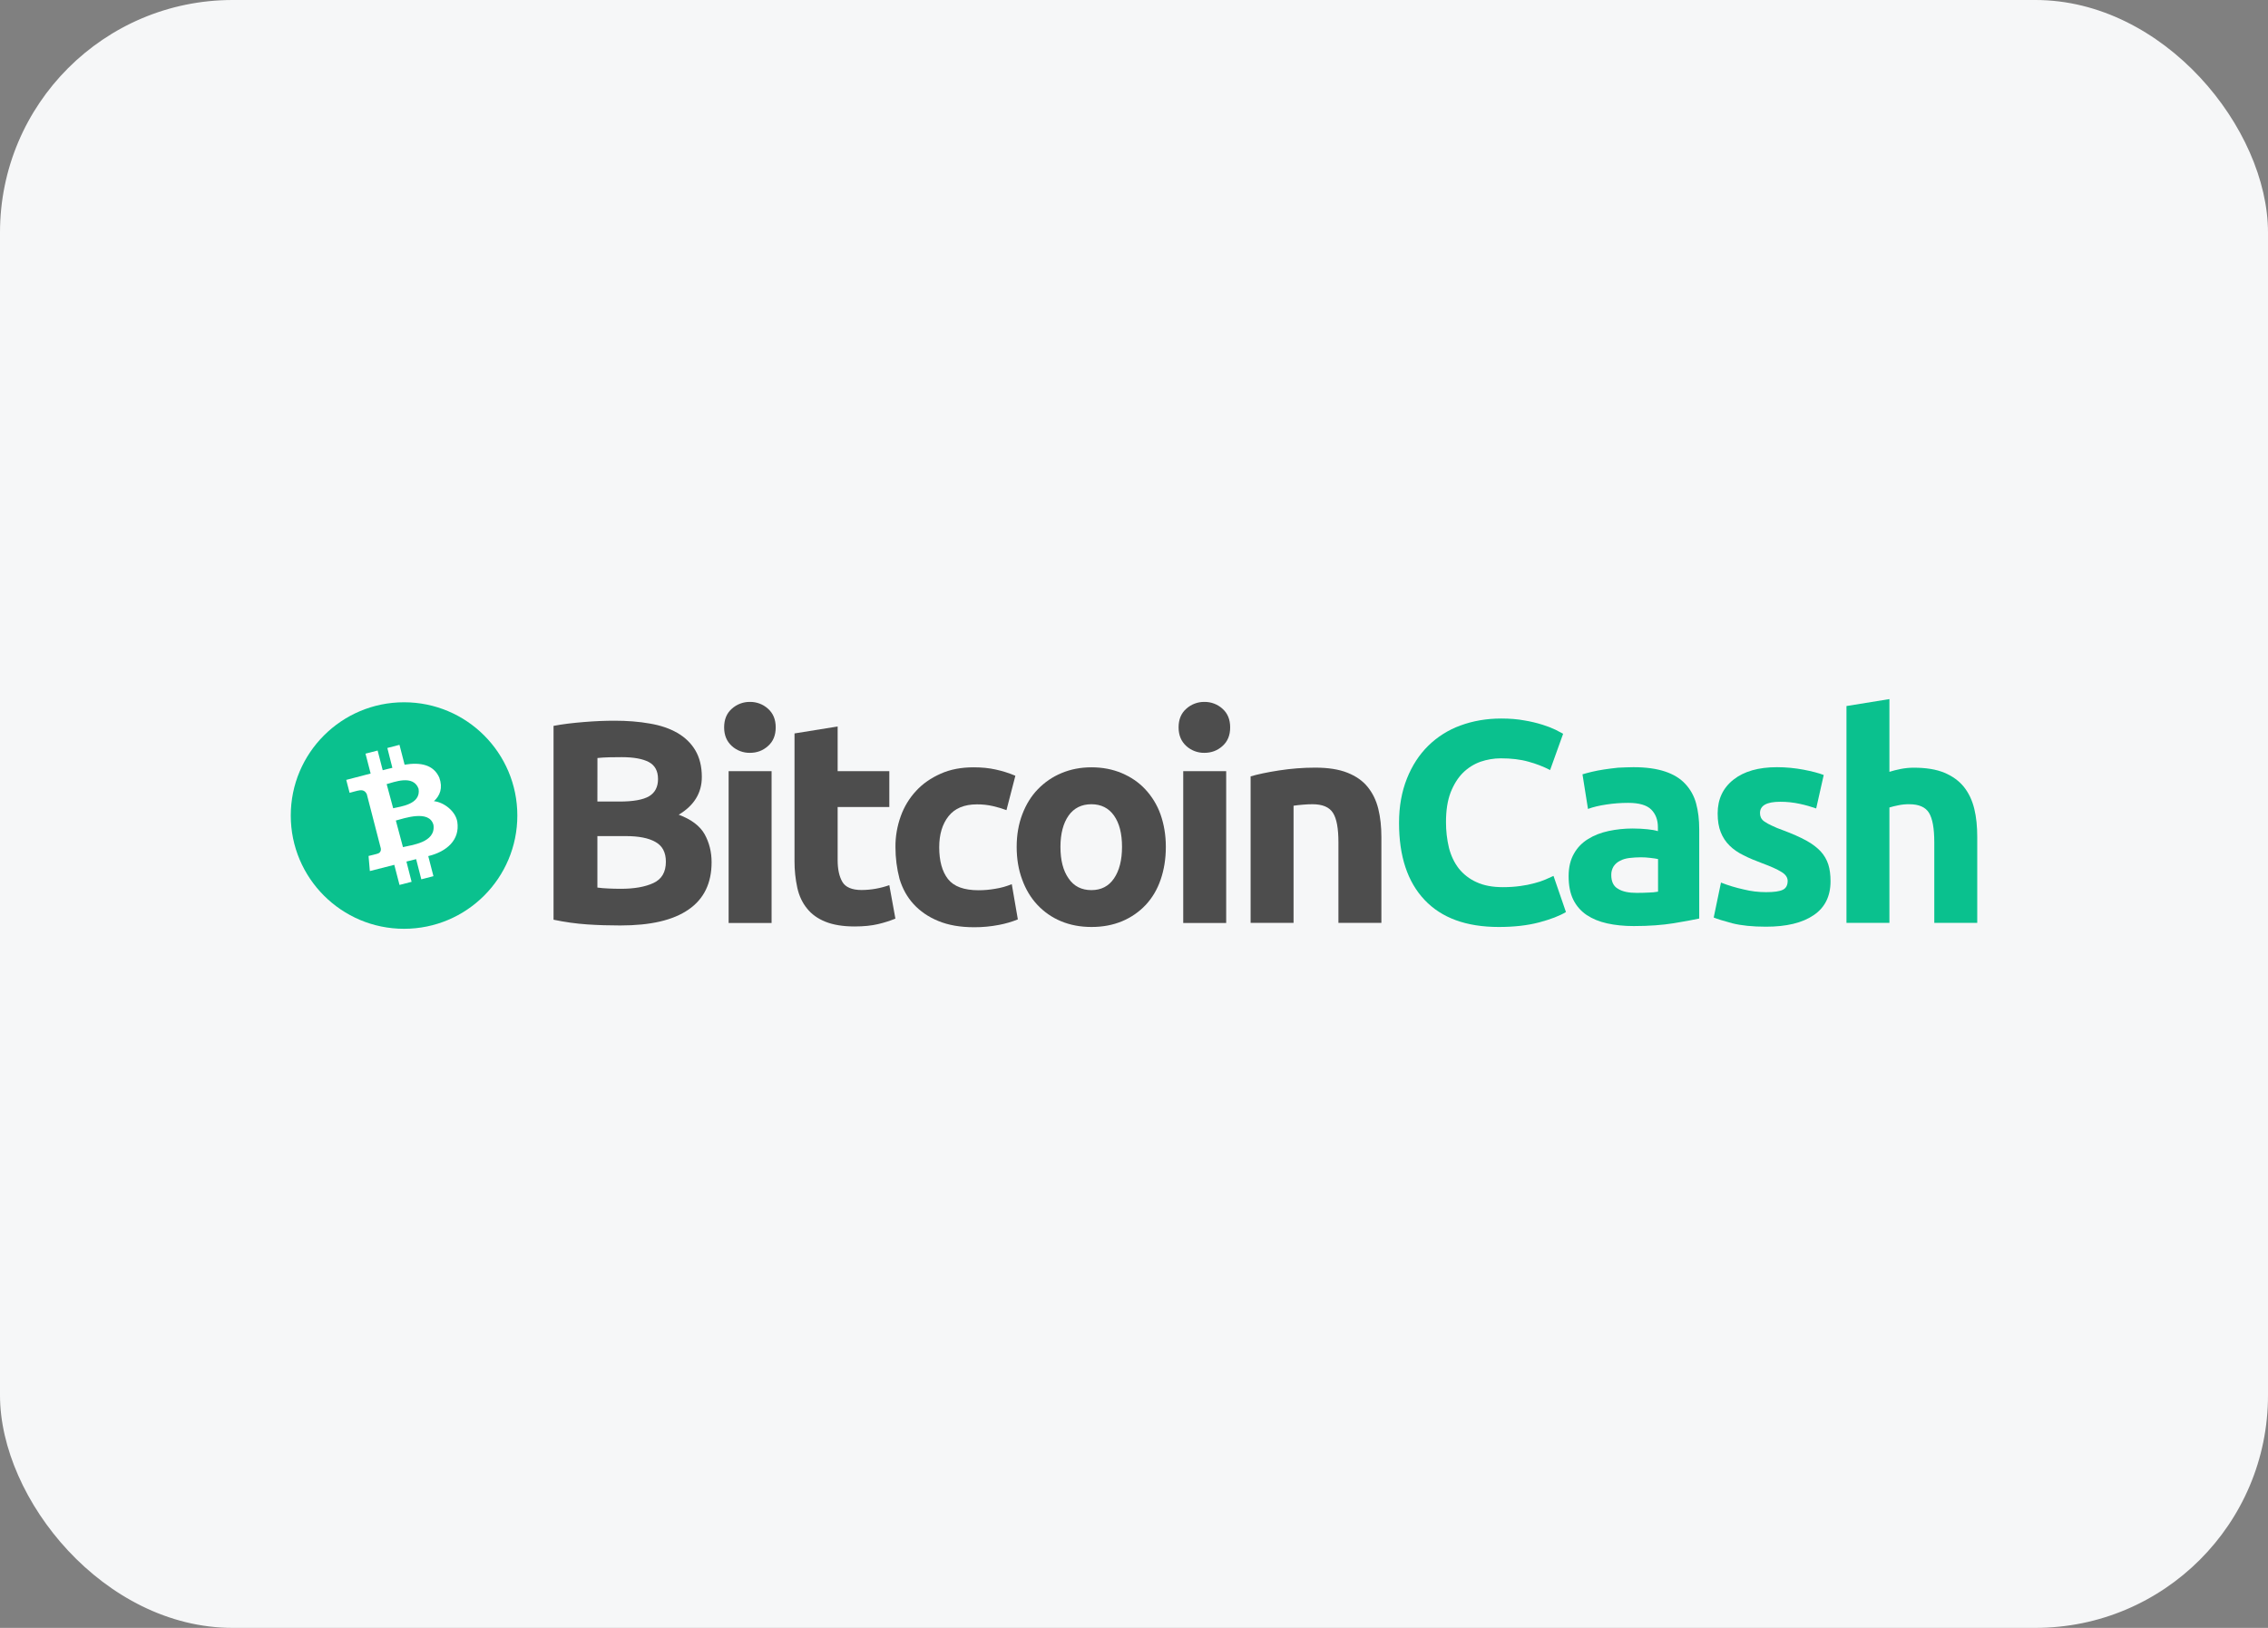 <svg width="156" height="112" viewBox="0 0 156 112" fill="none" xmlns="http://www.w3.org/2000/svg">
<rect x="0" y="0" width="156" height="112" fill="#808080" stroke="none"/>
<rect width="156" height="112" rx="16" fill="#F6F7F8"/>
<path d="M42.659 63.673C41.906 63.673 41.151 63.652 40.407 63.602C39.623 63.549 38.843 63.439 38.074 63.277V49.941C38.705 49.819 39.408 49.738 40.164 49.676C40.916 49.613 41.619 49.585 42.272 49.585C43.149 49.585 43.952 49.648 44.686 49.779C45.42 49.9 46.051 50.116 46.582 50.419C47.113 50.725 47.528 51.122 47.825 51.621C48.121 52.121 48.274 52.733 48.274 53.455C48.274 54.554 47.743 55.419 46.685 56.053C47.562 56.378 48.153 56.837 48.468 57.399C48.783 57.971 48.946 58.611 48.946 59.323C48.946 60.769 48.415 61.85 47.366 62.574C46.297 63.318 44.742 63.673 42.659 63.673ZM41.091 55.147H42.6C43.559 55.147 44.23 55.026 44.648 54.782C45.054 54.538 45.261 54.142 45.261 53.601C45.261 53.042 45.048 52.655 44.63 52.43C44.202 52.205 43.58 52.093 42.765 52.093C42.5 52.093 42.215 52.093 41.909 52.102C41.603 52.112 41.338 52.124 41.094 52.152C41.091 52.152 41.091 55.147 41.091 55.147ZM41.091 57.512V61.066C41.316 61.097 41.56 61.116 41.825 61.128C42.091 61.141 42.384 61.15 42.703 61.15C43.63 61.15 44.374 61.019 44.945 60.753C45.517 60.488 45.801 60.001 45.801 59.285C45.801 58.655 45.567 58.196 45.089 57.93C44.611 57.655 43.927 57.524 43.04 57.524H41.094V57.512L41.091 57.512Z" fill="#4D4D4D"/>
<path d="M53.356 50.044C53.356 50.584 53.184 51.012 52.825 51.328C52.478 51.643 52.06 51.796 51.582 51.796C51.123 51.802 50.679 51.637 50.339 51.328C49.992 51.012 49.808 50.594 49.808 50.044C49.808 49.504 49.98 49.076 50.339 48.761C50.679 48.454 51.123 48.286 51.582 48.292C52.041 48.286 52.484 48.451 52.825 48.761C53.181 49.076 53.356 49.504 53.356 50.044ZM53.072 63.502H50.117V53.058H53.072V63.502Z" fill="#4D4D4D"/>
<path d="M54.661 50.459L57.616 49.982V53.058H61.17V55.522H57.616V59.189C57.616 59.81 57.728 60.31 57.941 60.675C58.153 61.041 58.603 61.234 59.265 61.234C59.593 61.231 59.921 61.203 60.242 61.144C60.558 61.088 60.867 61.006 61.17 60.9L61.588 63.202C61.201 63.358 60.801 63.486 60.395 63.58C59.958 63.683 59.427 63.742 58.787 63.742C57.981 63.742 57.31 63.63 56.779 63.417C56.248 63.205 55.82 62.899 55.505 62.499C55.189 62.112 54.964 61.634 54.842 61.084C54.711 60.478 54.646 59.86 54.649 59.242V50.459H54.661Z" fill="#4D4D4D"/>
<path d="M61.592 58.283C61.585 57.558 61.71 56.837 61.957 56.153C62.188 55.507 62.547 54.913 63.016 54.41C63.475 53.911 64.043 53.523 64.705 53.23C65.367 52.933 66.12 52.792 66.966 52.792C67.525 52.792 68.035 52.842 68.494 52.946C68.956 53.045 69.406 53.189 69.84 53.373L69.228 55.738C68.928 55.628 68.622 55.535 68.309 55.463C67.944 55.378 67.572 55.338 67.198 55.341C66.32 55.341 65.67 55.616 65.243 56.156C64.815 56.696 64.602 57.408 64.602 58.295C64.602 59.232 64.805 59.966 65.202 60.475C65.608 60.994 66.314 61.25 67.31 61.25C67.697 61.25 68.081 61.216 68.463 61.147C68.85 61.088 69.231 60.981 69.593 60.831L70.011 63.255C69.593 63.424 69.162 63.549 68.719 63.633C68.153 63.742 67.582 63.798 67.007 63.795C66.048 63.795 65.233 63.652 64.543 63.367C63.85 63.083 63.291 62.696 62.841 62.206C62.391 61.715 62.076 61.138 61.873 60.472C61.685 59.757 61.592 59.023 61.592 58.283Z" fill="#4D4D4D"/>
<path d="M80.19 58.264C80.19 59.089 80.068 59.832 79.834 60.516C79.6 61.2 79.253 61.778 78.806 62.259C78.35 62.743 77.797 63.124 77.185 63.38C76.551 63.645 75.852 63.777 75.077 63.777C74.312 63.777 73.609 63.645 72.978 63.38C72.363 63.127 71.814 62.743 71.358 62.259C70.908 61.781 70.552 61.191 70.308 60.516C70.052 59.832 69.93 59.079 69.93 58.264C69.93 57.44 70.061 56.696 70.318 56.022C70.574 55.35 70.93 54.769 71.386 54.301C71.848 53.823 72.401 53.442 73.016 53.189C73.647 52.924 74.331 52.792 75.074 52.792C75.827 52.792 76.52 52.924 77.151 53.189C77.782 53.455 78.322 53.82 78.772 54.301C79.234 54.797 79.593 55.382 79.821 56.022C80.059 56.696 80.19 57.44 80.19 58.264ZM77.176 58.264C77.176 57.346 76.992 56.634 76.626 56.115C76.261 55.597 75.739 55.332 75.068 55.332C74.396 55.332 73.865 55.597 73.5 56.115C73.135 56.634 72.941 57.358 72.941 58.264C72.941 59.182 73.125 59.904 73.5 60.435C73.865 60.975 74.396 61.241 75.068 61.241C75.739 61.241 76.261 60.975 76.626 60.435C76.992 59.895 77.176 59.17 77.176 58.264Z" fill="#4D4D4D"/>
<path d="M84.615 50.044C84.615 50.584 84.444 51.012 84.085 51.328C83.738 51.643 83.319 51.796 82.841 51.796C82.382 51.802 81.939 51.637 81.598 51.328C81.252 51.012 81.067 50.594 81.067 50.044C81.067 49.504 81.239 49.076 81.598 48.761C81.939 48.454 82.382 48.286 82.841 48.292C83.3 48.286 83.744 48.451 84.085 48.761C84.441 49.076 84.615 49.504 84.615 50.044ZM84.341 63.502H81.386V53.058H84.341V63.502Z" fill="#4D4D4D"/>
<path d="M86.021 53.414C86.52 53.27 87.173 53.13 87.966 53.008C88.791 52.88 89.625 52.814 90.462 52.814C91.349 52.814 92.083 52.927 92.673 53.161C93.263 53.395 93.732 53.72 94.069 54.139C94.416 54.566 94.659 55.066 94.803 55.647C94.947 56.228 95.016 56.881 95.016 57.593V63.492H92.061V57.949C92.061 56.99 91.939 56.319 91.683 55.922C91.427 55.525 90.959 55.332 90.278 55.332C90.065 55.332 89.84 55.341 89.606 55.363C89.372 55.385 89.156 55.403 88.975 55.435V63.492H86.021L86.021 53.414Z" fill="#4D4D4D"/>
<path d="M103.095 63.777C100.853 63.777 99.154 63.155 97.983 61.912C96.811 60.669 96.23 58.908 96.23 56.615C96.23 55.475 96.415 54.467 96.771 53.57C97.127 52.674 97.617 51.921 98.239 51.309C98.869 50.691 99.628 50.213 100.459 49.913C101.315 49.597 102.252 49.435 103.261 49.435C103.841 49.435 104.372 49.476 104.85 49.566C105.275 49.635 105.694 49.735 106.103 49.863C106.409 49.957 106.709 50.072 106.999 50.21C107.233 50.331 107.405 50.422 107.517 50.484L106.621 52.98C106.15 52.736 105.656 52.546 105.144 52.408C104.585 52.246 103.941 52.174 103.229 52.174C102.755 52.174 102.283 52.255 101.833 52.408C101.377 52.571 100.965 52.833 100.622 53.173C100.275 53.52 99.991 53.979 99.775 54.529C99.563 55.088 99.46 55.763 99.46 56.556C99.457 57.152 99.525 57.749 99.663 58.33C99.806 58.88 100.028 59.348 100.334 59.745C100.659 60.154 101.078 60.478 101.555 60.691C102.055 60.925 102.667 61.038 103.379 61.038C103.785 61.038 104.188 61.013 104.591 60.956C104.916 60.913 105.234 60.85 105.55 60.763C105.8 60.7 106.046 60.619 106.284 60.519C106.496 60.429 106.69 60.335 106.855 60.263L107.711 62.749C107.274 63.014 106.662 63.249 105.868 63.461C105.06 63.673 104.135 63.777 103.095 63.777Z" fill="#0AC18E"/>
<path d="M112.346 52.783C113.223 52.783 113.945 52.886 114.526 53.08C115.107 53.273 115.575 53.558 115.922 53.936C116.278 54.317 116.531 54.779 116.665 55.282C116.809 55.813 116.878 56.403 116.878 57.043V63.196C116.45 63.286 115.869 63.399 115.116 63.52C114.363 63.642 113.445 63.714 112.377 63.714C111.706 63.714 111.093 63.652 110.544 63.53C109.994 63.408 109.526 63.214 109.129 62.949C108.735 62.68 108.42 62.318 108.211 61.89C107.998 61.453 107.895 60.922 107.895 60.282C107.895 59.67 108.017 59.161 108.261 58.733C108.492 58.317 108.829 57.971 109.238 57.724C109.644 57.468 110.116 57.287 110.644 57.174C111.187 57.059 111.74 57.002 112.293 57.002C112.68 57.002 113.017 57.024 113.311 57.053C113.608 57.084 113.851 57.124 114.035 57.184V56.909C114.035 56.409 113.882 56.003 113.576 55.697C113.27 55.391 112.742 55.238 111.987 55.238C111.49 55.238 110.994 55.275 110.5 55.35C110.01 55.422 109.582 55.522 109.226 55.656L108.848 53.273C109.02 53.224 109.235 53.161 109.488 53.102C109.744 53.039 110.028 52.989 110.335 52.939C110.641 52.889 110.956 52.858 111.293 52.818C111.652 52.805 111.999 52.783 112.346 52.783ZM112.58 61.431C112.877 61.431 113.152 61.422 113.414 61.409C113.626 61.406 113.836 61.384 114.045 61.347V59.104C113.923 59.073 113.748 59.054 113.505 59.023C113.289 58.995 113.07 58.983 112.852 58.983C112.589 58.986 112.327 59.001 112.068 59.032C111.824 59.064 111.609 59.123 111.428 59.226C111.25 59.31 111.1 59.442 110.99 59.604C110.881 59.782 110.825 59.985 110.828 60.194C110.828 60.653 110.981 60.978 111.296 61.153C111.612 61.35 112.04 61.431 112.58 61.431Z" fill="#0AC18E"/>
<path d="M121.472 61.381C122.012 61.381 122.399 61.331 122.624 61.219C122.849 61.116 122.961 60.903 122.961 60.607C122.961 60.372 122.818 60.157 122.524 59.985C122.227 59.801 121.79 59.607 121.191 59.385C120.731 59.214 120.304 59.039 119.929 58.845C119.551 58.661 119.226 58.439 118.97 58.183C118.701 57.921 118.495 57.605 118.358 57.255C118.214 56.899 118.146 56.471 118.146 55.962C118.146 54.985 118.511 54.21 119.235 53.639C119.96 53.067 120.956 52.783 122.231 52.783C122.843 52.783 123.452 52.843 124.055 52.955C124.635 53.067 125.104 53.189 125.441 53.32L124.923 55.622C124.554 55.494 124.183 55.388 123.802 55.307C123.355 55.21 122.902 55.16 122.446 55.163C121.519 55.163 121.059 55.419 121.059 55.938C121.056 56.047 121.078 56.153 121.122 56.253C121.175 56.359 121.256 56.453 121.356 56.518C121.512 56.625 121.675 56.715 121.846 56.793C122.099 56.918 122.362 57.024 122.63 57.118C123.283 57.362 123.811 57.596 124.239 57.83C124.667 58.064 124.991 58.321 125.238 58.583C125.472 58.842 125.65 59.145 125.757 59.479C125.86 59.804 125.91 60.191 125.91 60.632C125.91 61.659 125.522 62.446 124.748 62.965C123.973 63.495 122.883 63.758 121.469 63.758C120.541 63.758 119.766 63.677 119.157 63.524C118.545 63.361 118.117 63.227 117.874 63.127L118.374 60.722C118.876 60.919 119.395 61.075 119.923 61.191C120.429 61.319 120.95 61.381 121.472 61.381Z" fill="#0AC18E"/>
<path d="M127.006 63.502V48.576L129.96 48.098V53.102C130.21 53.024 130.466 52.958 130.726 52.908C131.022 52.849 131.328 52.818 131.631 52.818C132.478 52.818 133.18 52.93 133.739 53.164C134.298 53.398 134.748 53.723 135.085 54.142C135.423 54.57 135.657 55.069 135.798 55.65C135.941 56.231 136.001 56.884 136.001 57.596V63.495H133.046V57.949C133.046 56.99 132.924 56.319 132.681 55.922C132.437 55.525 131.978 55.332 131.325 55.332C131.075 55.328 130.825 55.353 130.582 55.403C130.348 55.453 130.145 55.494 129.96 55.556V63.492H127.006L127.006 63.502Z" fill="#0AC18E"/>
<path d="M27.792 63.902C32.096 63.902 35.584 60.413 35.584 56.109C35.584 51.806 32.096 48.317 27.792 48.317C23.489 48.317 20 51.806 20 56.109C20 60.413 23.489 63.902 27.792 63.902Z" fill="#0AC18E"/>
<path d="M30.216 53.501C29.825 52.614 28.929 52.43 27.83 52.611L27.477 51.246L26.643 51.462L26.989 52.827C26.771 52.883 26.546 52.93 26.324 52.992L25.974 51.637L25.141 51.852L25.494 53.22C25.316 53.27 23.816 53.657 23.816 53.657L24.047 54.547C24.047 54.547 24.66 54.376 24.653 54.391C24.991 54.304 25.15 54.473 25.228 54.632L26.196 58.38C26.209 58.489 26.19 58.676 25.956 58.736C25.968 58.742 25.35 58.892 25.35 58.892L25.44 59.929C25.44 59.929 26.924 59.548 27.121 59.501L27.48 60.884L28.311 60.669L27.955 59.276C28.186 59.223 28.404 59.167 28.623 59.11L28.979 60.497L29.813 60.282L29.457 58.901C30.737 58.589 31.643 57.783 31.456 56.546C31.337 55.803 30.525 55.191 29.847 55.122C30.263 54.744 30.475 54.207 30.216 53.501ZM29.816 56.762C29.982 57.986 28.282 58.136 27.717 58.283L27.227 56.453C27.795 56.306 29.538 55.684 29.816 56.762ZM28.792 54.273C28.966 55.359 27.514 55.488 27.043 55.609L26.596 53.948C27.068 53.826 28.436 53.264 28.792 54.273Z" fill="white"/>
</svg>
